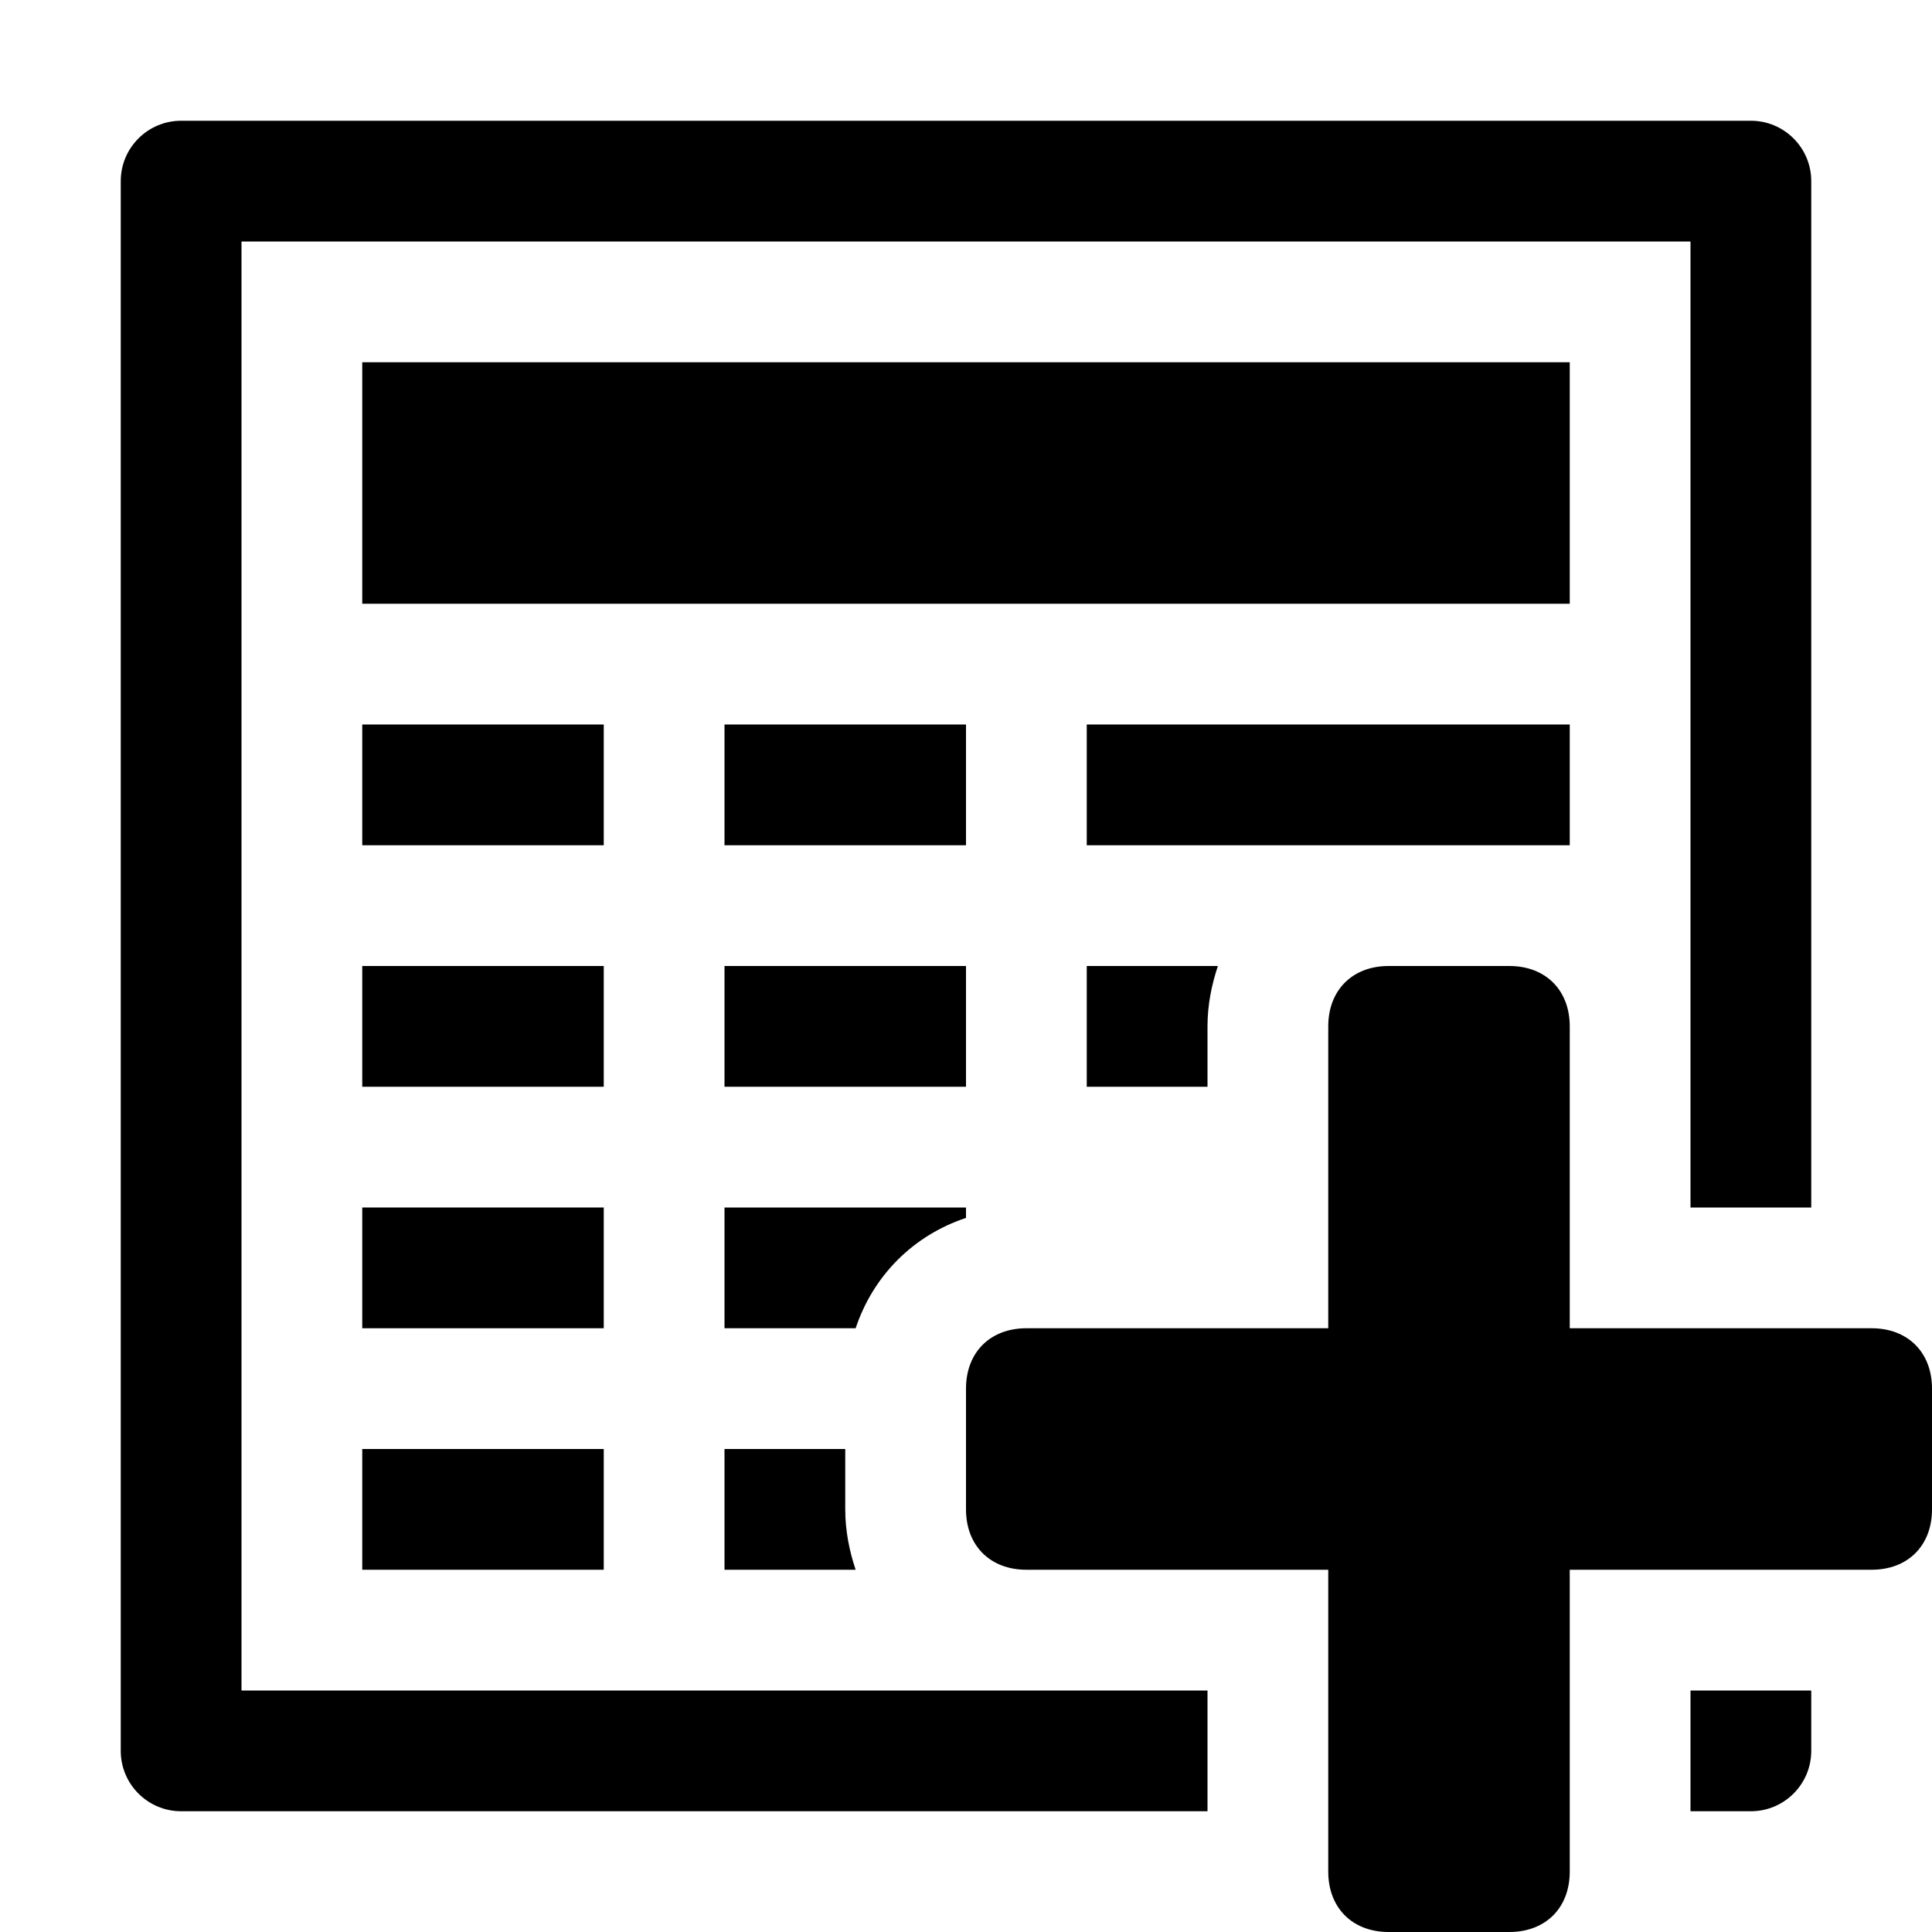 <?xml version="1.0" encoding="utf-8"?>
<!-- Generator: Adobe Illustrator 19.1.0, SVG Export Plug-In . SVG Version: 6.00 Build 0)  -->
<svg version="1.1" id="Ebene_1" xmlns="http://www.w3.org/2000/svg" xmlns:xlink="http://www.w3.org/1999/xlink" x="0px" y="0px"
	 viewBox="0 0 16 16" style="enable-background:new 0 0 16 16;" xml:space="preserve">
<g id="actions-document-new">
	<path d="M10,14H8.5H2V2h12v6.5V10h1V1.5C15,1.224,14.776,1,14.5,1h-13C1.224,1,1,1.224,1,1.5v13C1,14.776,1.224,15,1.5,15H10V14z"
		/>
	<path d="M14,14v1h0.5c0.276,0,0.5-0.224,0.5-0.5V14H14z"/>
	<rect x="3" y="3" width="10" height="2"/>
	<rect x="3" y="6" width="2" height="1"/>
	<rect x="3" y="8" width="2" height="1"/>
	<rect x="3" y="10" width="2" height="1"/>
	<rect x="3" y="12" width="2" height="1"/>
	<rect x="6" y="6" width="2" height="1"/>
	<rect x="6" y="8" width="2" height="1"/>
	<rect x="9" y="6" width="4" height="1"/>
	<path d="M7,12.5V12H6v1h1.086C7.034,12.844,7,12.678,7,12.5z"/>
	<path d="M8,10.086V10H6v1h1.086C7.232,10.563,7.563,10.232,8,10.086z"/>
	<path d="M10,8.5c0-0.178,0.034-0.344,0.086-0.5H9v1h1V8.5z"/>
	<path d="M15.5,13H13v2.5c0,0.3-0.2,0.5-0.5,0.5h-1c-0.3,0-0.5-0.2-0.5-0.5V13H8.5C8.2,13,8,12.8,8,12.5v-1C8,11.2,8.2,11,8.5,11H11
		V8.5C11,8.2,11.2,8,11.5,8h1C12.8,8,13,8.2,13,8.5V11h2.5c0.3,0,0.5,0.2,0.5,0.5v1C16,12.8,15.8,13,15.5,13z"/>
</g>
</svg>
